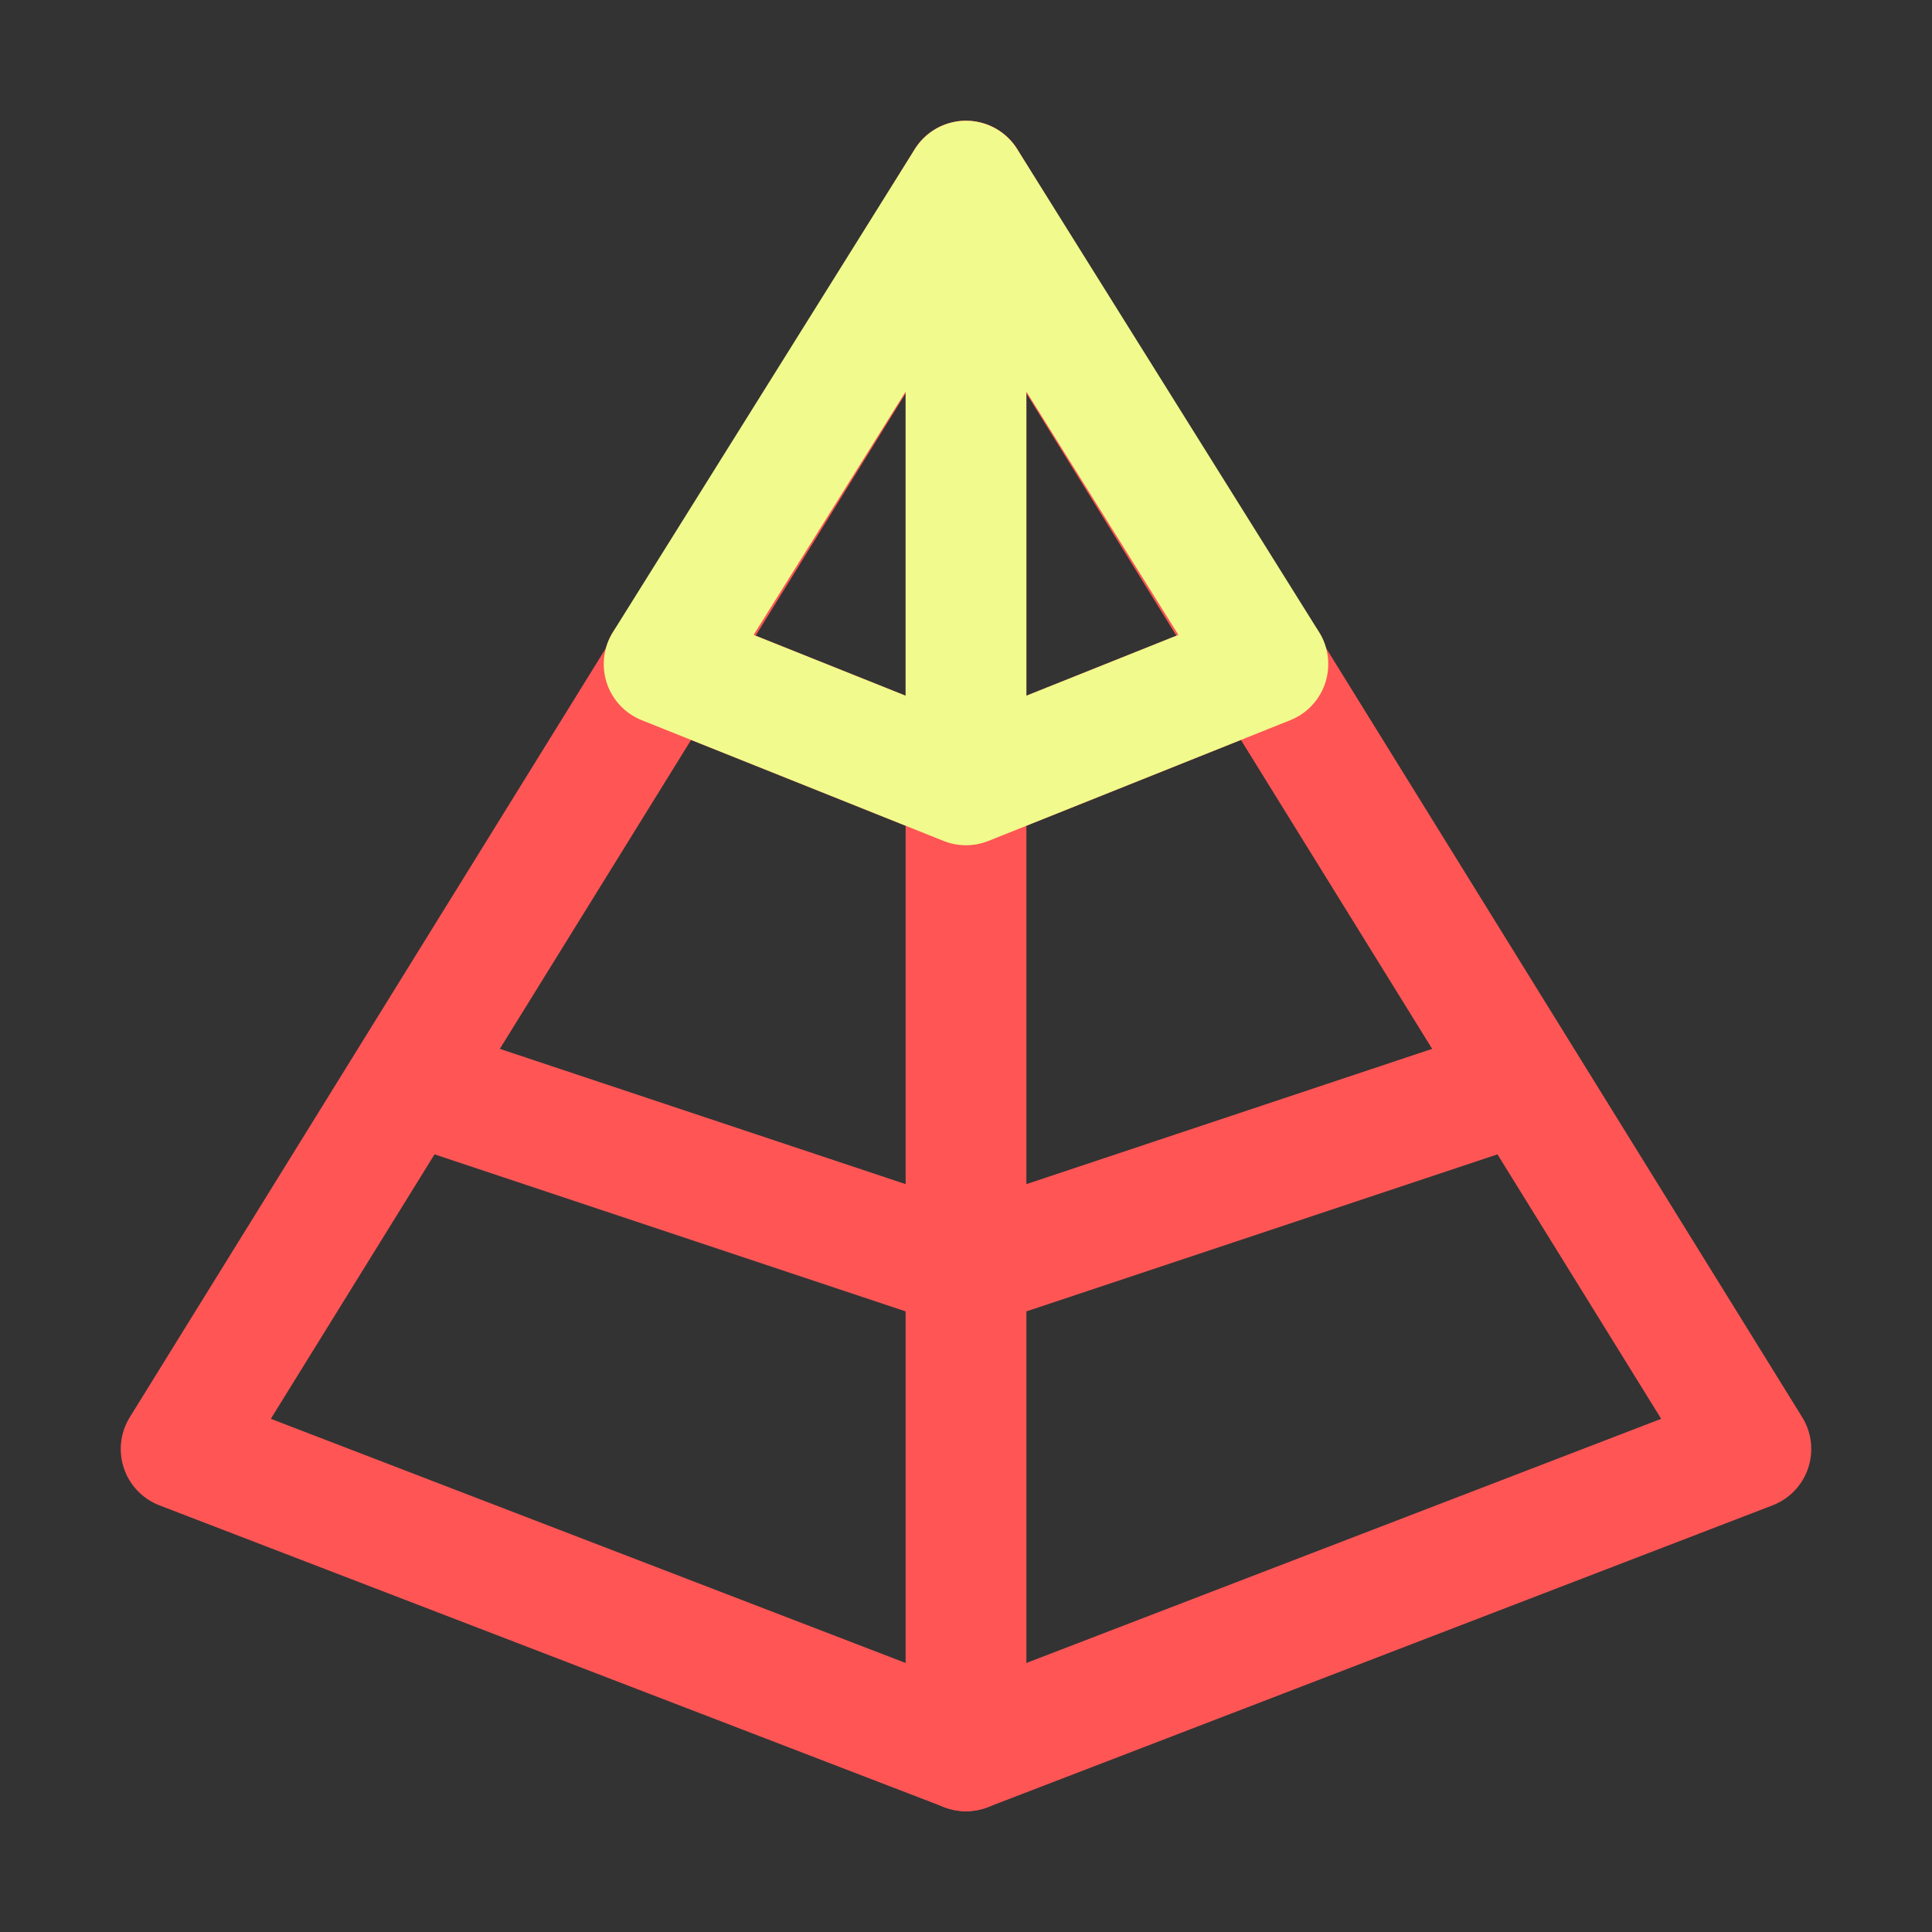 <svg xmlns="http://www.w3.org/2000/svg" width="16" height="16"><rect width="100%" height="100%" fill="#333333" stroke="none"/><g fill="none" fill-rule="evenodd" stroke-linejoin="round"><path stroke="#FF5555" d="M8 1.5 14.5 12 8 14.5 1.5 12z"/><path stroke="#FF5555" stroke-linecap="round" d="M3.5 9 8 10.5 12.5 9M5.5 5.5l2.5 1 2.5-1M8 1.5v13"/><path stroke="#F1FA8C" stroke-linecap="round" d="m5.5 5.5 2.5-4 2.5 4-2.5 1z"/><path stroke="#F1FA8C" stroke-linecap="square" d="M8 2v4"/></g></svg>